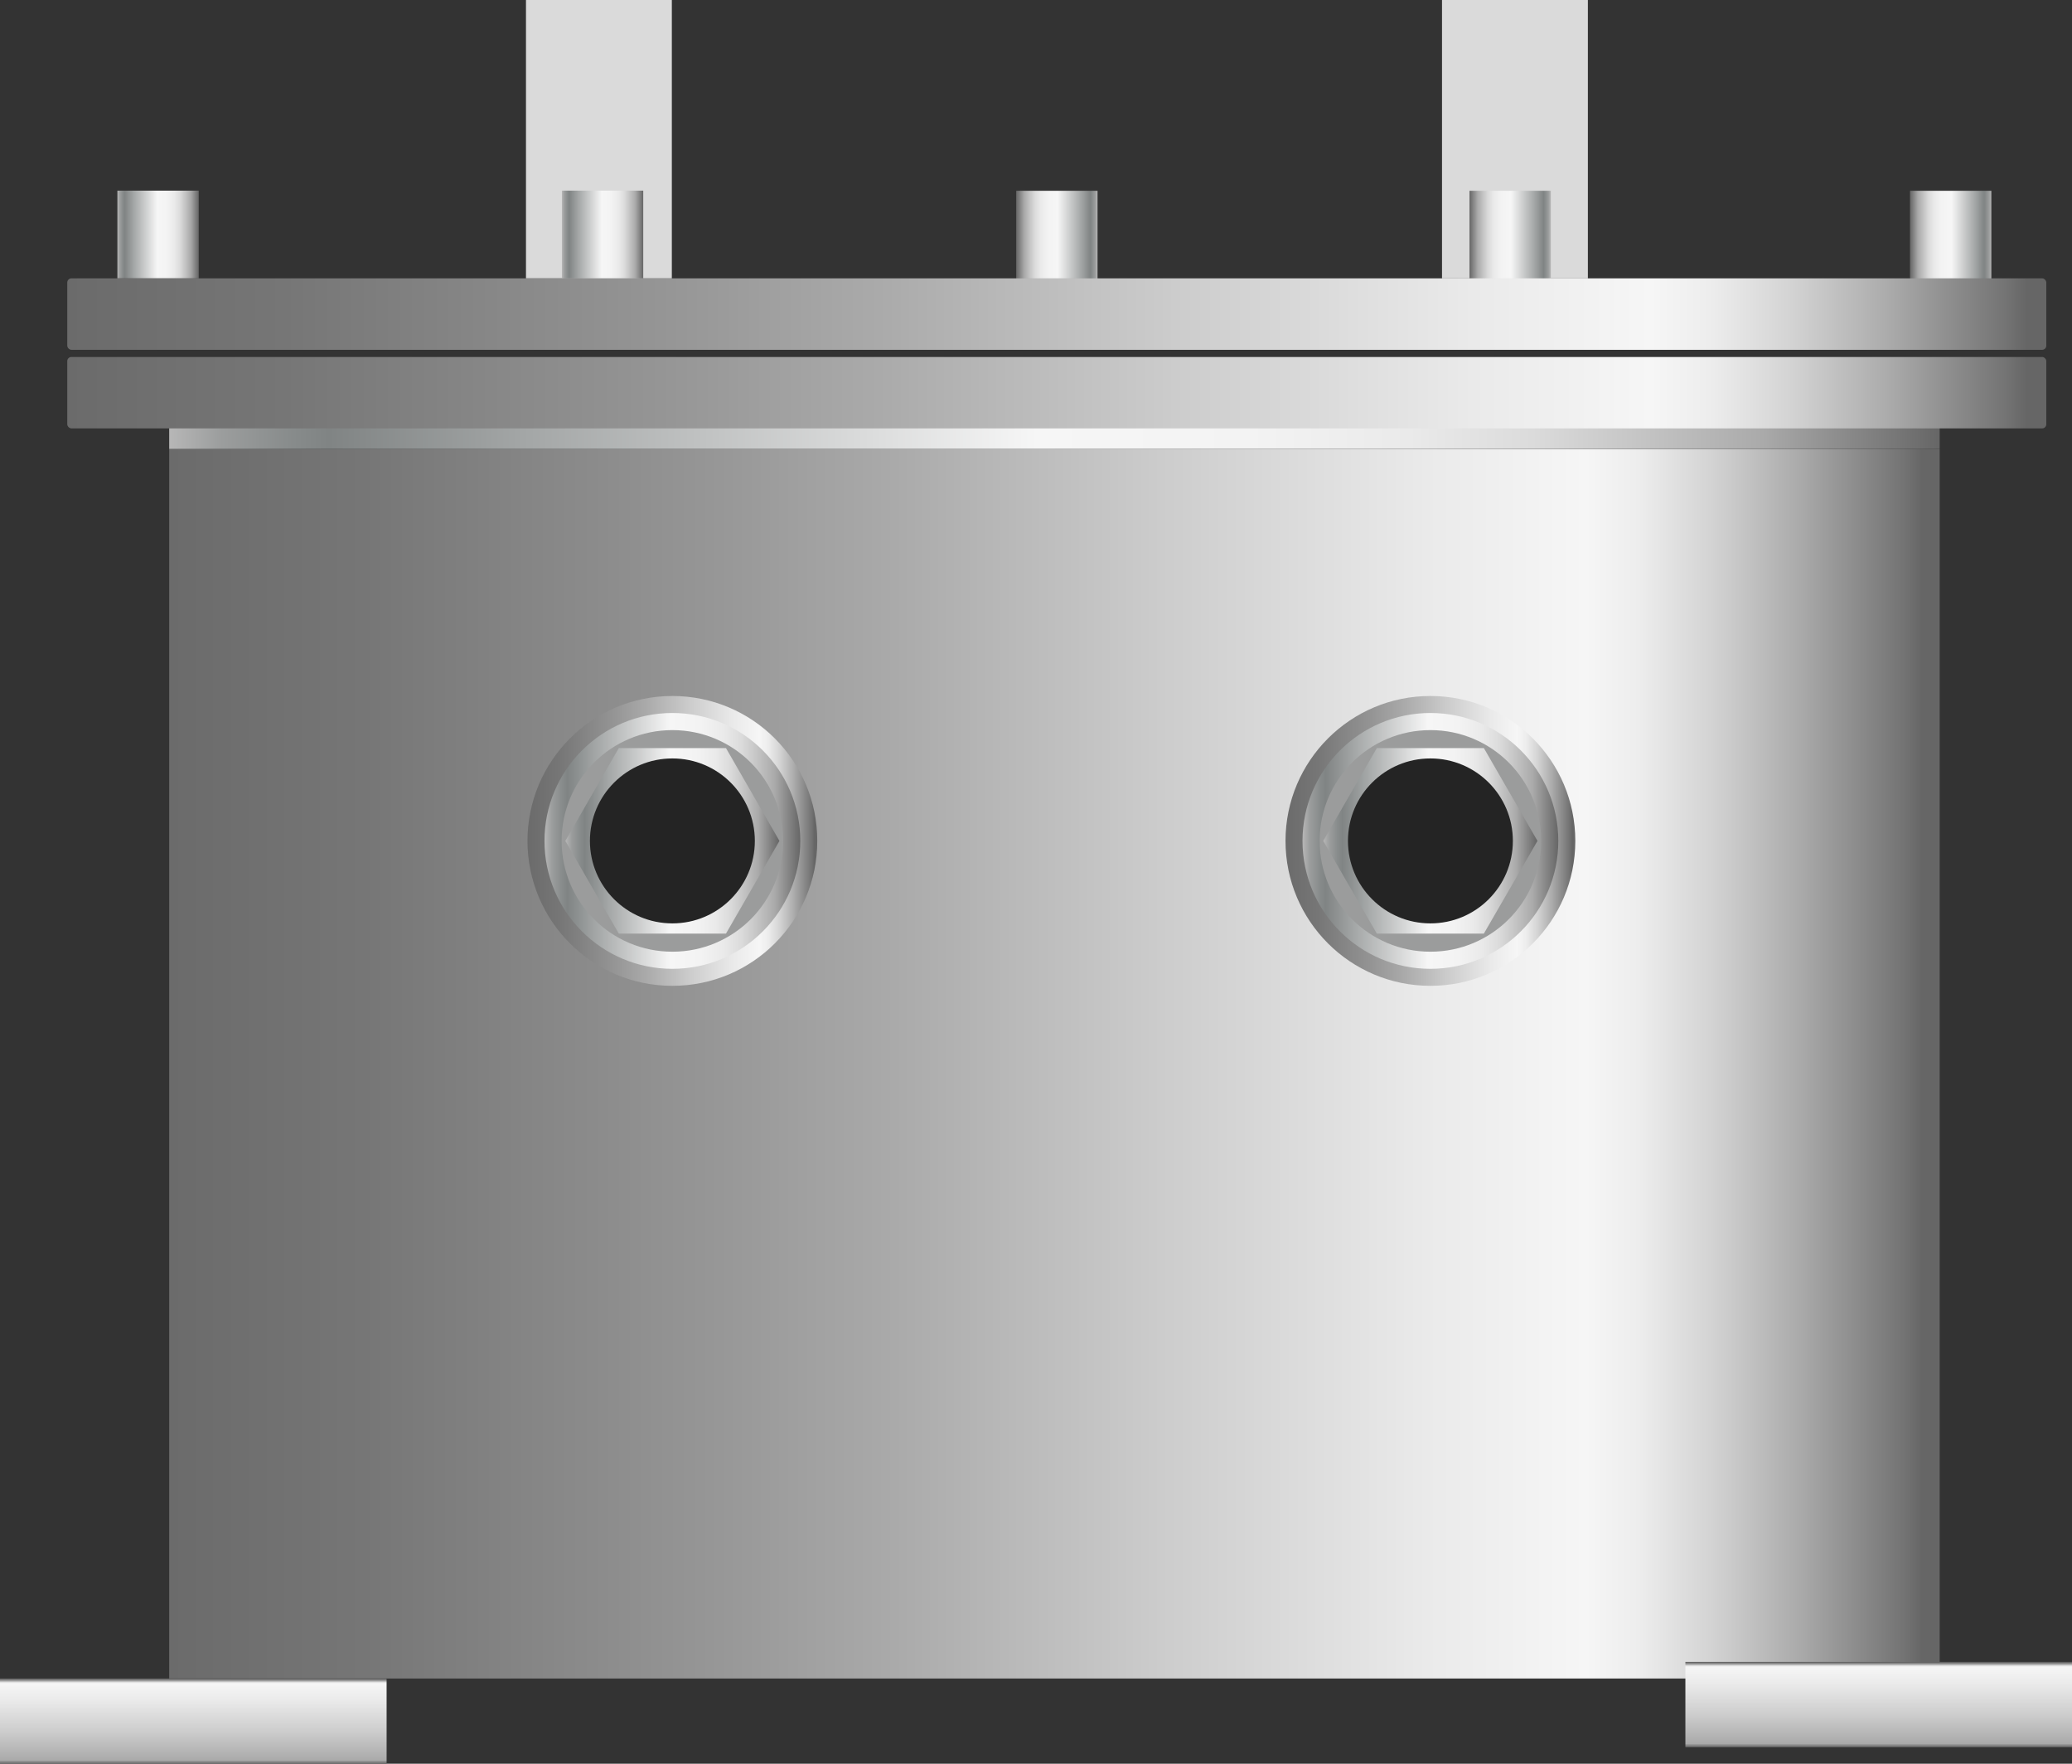 <svg xmlns="http://www.w3.org/2000/svg" xmlns:xlink="http://www.w3.org/1999/xlink" viewBox="0 0 150.01 127.67"><rect x="0" y="0" width="150.01" height="127.67" fill="#333333" stroke="none"/><defs><style>.cls-1{fill:#dadada;}.cls-2{fill:url(#未命名的渐变_67);}.cls-3{fill:url(#未命名的渐变_74);}.cls-4{fill:url(#未命名的渐变_74-2);}.cls-5{fill:url(#未命名的渐变_143);}.cls-6{fill:url(#未命名的渐变_143-2);}.cls-7{fill:url(#未命名的渐变_143-3);}.cls-8{fill:url(#未命名的渐变_143-4);}.cls-9{fill:url(#未命名的渐变_143-5);}.cls-10{fill:url(#未命名的渐变_67-2);}.cls-11{fill:url(#未命名的渐变_143-6);}.cls-12{fill:#9b9c9c;}.cls-13{fill:url(#未命名的渐变_143-7);}.cls-14{fill:#242424;}.cls-15{fill:url(#未命名的渐变_67-3);}.cls-16{fill:url(#未命名的渐变_143-8);}.cls-17{fill:url(#未命名的渐变_143-9);}.cls-18{fill:url(#未命名的渐变_143-10);}.cls-19{fill:url(#未命名的渐变_67-4);}.cls-20{fill:url(#未命名的渐变_67-5);}.cls-21{opacity:0.2;}</style><linearGradient id="未命名的渐变_67" x1="12.25" y1="77" x2="140.43" y2="77" gradientUnits="userSpaceOnUse"><stop offset="0" stop-color="#6b6b6b"/><stop offset="0.11" stop-color="#767676"/><stop offset="0.3" stop-color="#959595"/><stop offset="0.41" stop-color="#aaa"/><stop offset="0.56" stop-color="#ccc"/><stop offset="0.71" stop-color="#eaeaea"/><stop offset="0.8" stop-color="#f6f6f6"/><stop offset="0.83" stop-color="#ededed"/><stop offset="0.87" stop-color="#d4d4d4"/><stop offset="0.92" stop-color="#ababab"/><stop offset="0.98" stop-color="#737373"/><stop offset="0.99" stop-color="#666"/></linearGradient><linearGradient id="未命名的渐变_74" x1="13.99" y1="127.67" x2="13.99" y2="121.5" gradientUnits="userSpaceOnUse"><stop offset="0" stop-color="#6b6b6b"/><stop offset="0.01" stop-color="#767676"/><stop offset="0.03" stop-color="#959595"/><stop offset="0.04" stop-color="#aaa"/><stop offset="0.37" stop-color="#ccc"/><stop offset="0.74" stop-color="#eaeaea"/><stop offset="0.94" stop-color="#f6f6f6"/><stop offset="0.95" stop-color="#ededed"/><stop offset="0.96" stop-color="#d4d4d4"/><stop offset="0.97" stop-color="#ababab"/><stop offset="0.99" stop-color="#737373"/><stop offset="0.99" stop-color="#666"/></linearGradient><linearGradient id="未命名的渐变_74-2" x1="136.02" y1="126.47" x2="136.02" y2="120.3" xlink:href="#未命名的渐变_74"/><linearGradient id="未命名的渐变_143" x1="8.5" y1="16.98" x2="14.39" y2="16.98" gradientUnits="userSpaceOnUse"><stop offset="0" stop-color="#b7b7b7"/><stop offset="0.03" stop-color="#9b9d9d"/><stop offset="0.07" stop-color="#878b8b"/><stop offset="0.09" stop-color="#808484"/><stop offset="0.2" stop-color="#a3a6a6"/><stop offset="0.49" stop-color="#f6f6f6"/><stop offset="0.61" stop-color="#f3f3f3"/><stop offset="0.7" stop-color="#eaeaea"/><stop offset="0.77" stop-color="#dbdbdb"/><stop offset="0.83" stop-color="#c5c5c5"/><stop offset="0.9" stop-color="#aaa"/><stop offset="0.95" stop-color="#888"/><stop offset="1" stop-color="#666"/></linearGradient><linearGradient id="未命名的渐变_143-2" x1="40.68" y1="16.98" x2="46.58" y2="16.98" xlink:href="#未命名的渐变_143"/><linearGradient id="未命名的渐变_143-3" x1="204.56" y1="1119.12" x2="210.45" y2="1119.12" gradientTransform="translate(-131 -1102.14)" xlink:href="#未命名的渐变_143"/><linearGradient id="未命名的渐变_143-4" x1="171.74" y1="1119.12" x2="177.63" y2="1119.12" gradientTransform="translate(-65.35 -1102.14)" xlink:href="#未命名的渐变_143"/><linearGradient id="未命名的渐变_143-5" x1="139.84" y1="1119.12" x2="145.74" y2="1119.12" gradientTransform="translate(-1.57 -1102.14)" xlink:href="#未命名的渐变_143"/><linearGradient id="未命名的渐变_67-2" x1="38.19" y1="60.87" x2="59.17" y2="60.87" xlink:href="#未命名的渐变_67"/><linearGradient id="未命名的渐变_143-6" x1="39.42" y1="60.87" x2="57.94" y2="60.87" xlink:href="#未命名的渐变_143"/><linearGradient id="未命名的渐变_143-7" x1="40.93" y1="60.87" x2="56.43" y2="60.87" xlink:href="#未命名的渐变_143"/><linearGradient id="未命名的渐变_67-3" x1="93.07" y1="60.87" x2="114.04" y2="60.87" xlink:href="#未命名的渐变_67"/><linearGradient id="未命名的渐变_143-8" x1="94.29" y1="60.87" x2="112.82" y2="60.87" xlink:href="#未命名的渐变_143"/><linearGradient id="未命名的渐变_143-9" x1="95.8" y1="60.87" x2="111.31" y2="60.87" xlink:href="#未命名的渐变_143"/><linearGradient id="未命名的渐变_143-10" x1="12.25" y1="31.66" x2="140.43" y2="31.66" xlink:href="#未命名的渐变_143"/><linearGradient id="未命名的渐变_67-4" x1="4.87" y1="22.74" x2="148.15" y2="22.74" xlink:href="#未命名的渐变_67"/><linearGradient id="未命名的渐变_67-5" x1="4.87" y1="28.42" x2="148.15" y2="28.42" xlink:href="#未命名的渐变_67"/></defs><title>Explosion-proof enclosure（防爆外壳）</title><g id="图层_2" data-name="图层 2"><g id="图层_125" data-name="图层 125"><g id="Explosion-proof_enclosure_防爆外壳_" data-name="Explosion-proof enclosure（防爆外壳）"><rect class="cls-1" x="38.08" width="10.56" height="20.15"/><rect class="cls-1" x="104.4" width="10.56" height="20.15"/><rect class="cls-2" x="12.25" y="32.51" width="128.18" height="88.99"/><rect class="cls-3" y="121.5" width="27.99" height="6.17"/><rect class="cls-4" x="122.02" y="120.3" width="27.99" height="6.17"/><rect class="cls-5" x="8.5" y="13.8" width="5.89" height="6.35"/><rect class="cls-6" x="40.68" y="13.8" width="5.89" height="6.35"/><rect class="cls-7" x="73.56" y="13.8" width="5.89" height="6.35" transform="translate(153.02 33.96) rotate(180)"/><rect class="cls-8" x="106.39" y="13.8" width="5.89" height="6.35" transform="translate(218.67 33.96) rotate(180)"/><rect class="cls-9" x="138.28" y="13.8" width="5.89" height="6.35" transform="translate(282.45 33.96) rotate(180)"/><circle class="cls-10" cx="48.68" cy="60.87" r="10.49"/><circle class="cls-11" cx="48.68" cy="60.87" r="9.26"/><circle class="cls-12" cx="48.68" cy="60.87" r="8.02"/><polygon class="cls-13" points="52.56 54.15 44.8 54.15 40.93 60.87 44.8 67.58 52.56 67.58 56.43 60.87 52.56 54.15"/><circle class="cls-14" cx="48.68" cy="60.87" r="5.97"/><circle class="cls-15" cx="103.56" cy="60.87" r="10.49"/><circle class="cls-16" cx="103.56" cy="60.87" r="9.26"/><circle class="cls-12" cx="103.56" cy="60.87" r="8.02"/><polygon class="cls-17" points="107.43 54.15 99.68 54.15 95.8 60.87 99.68 67.58 107.43 67.58 111.31 60.87 107.43 54.15"/><circle class="cls-14" cx="103.56" cy="60.87" r="5.97"/><rect class="cls-18" x="12.25" y="30.82" width="128.18" height="1.68"/><rect class="cls-19" x="4.87" y="20.15" width="143.28" height="5.17" rx="0.3"/><rect class="cls-20" x="4.87" y="25.84" width="143.28" height="5.17" rx="0.3"/></g></g></g></svg>
